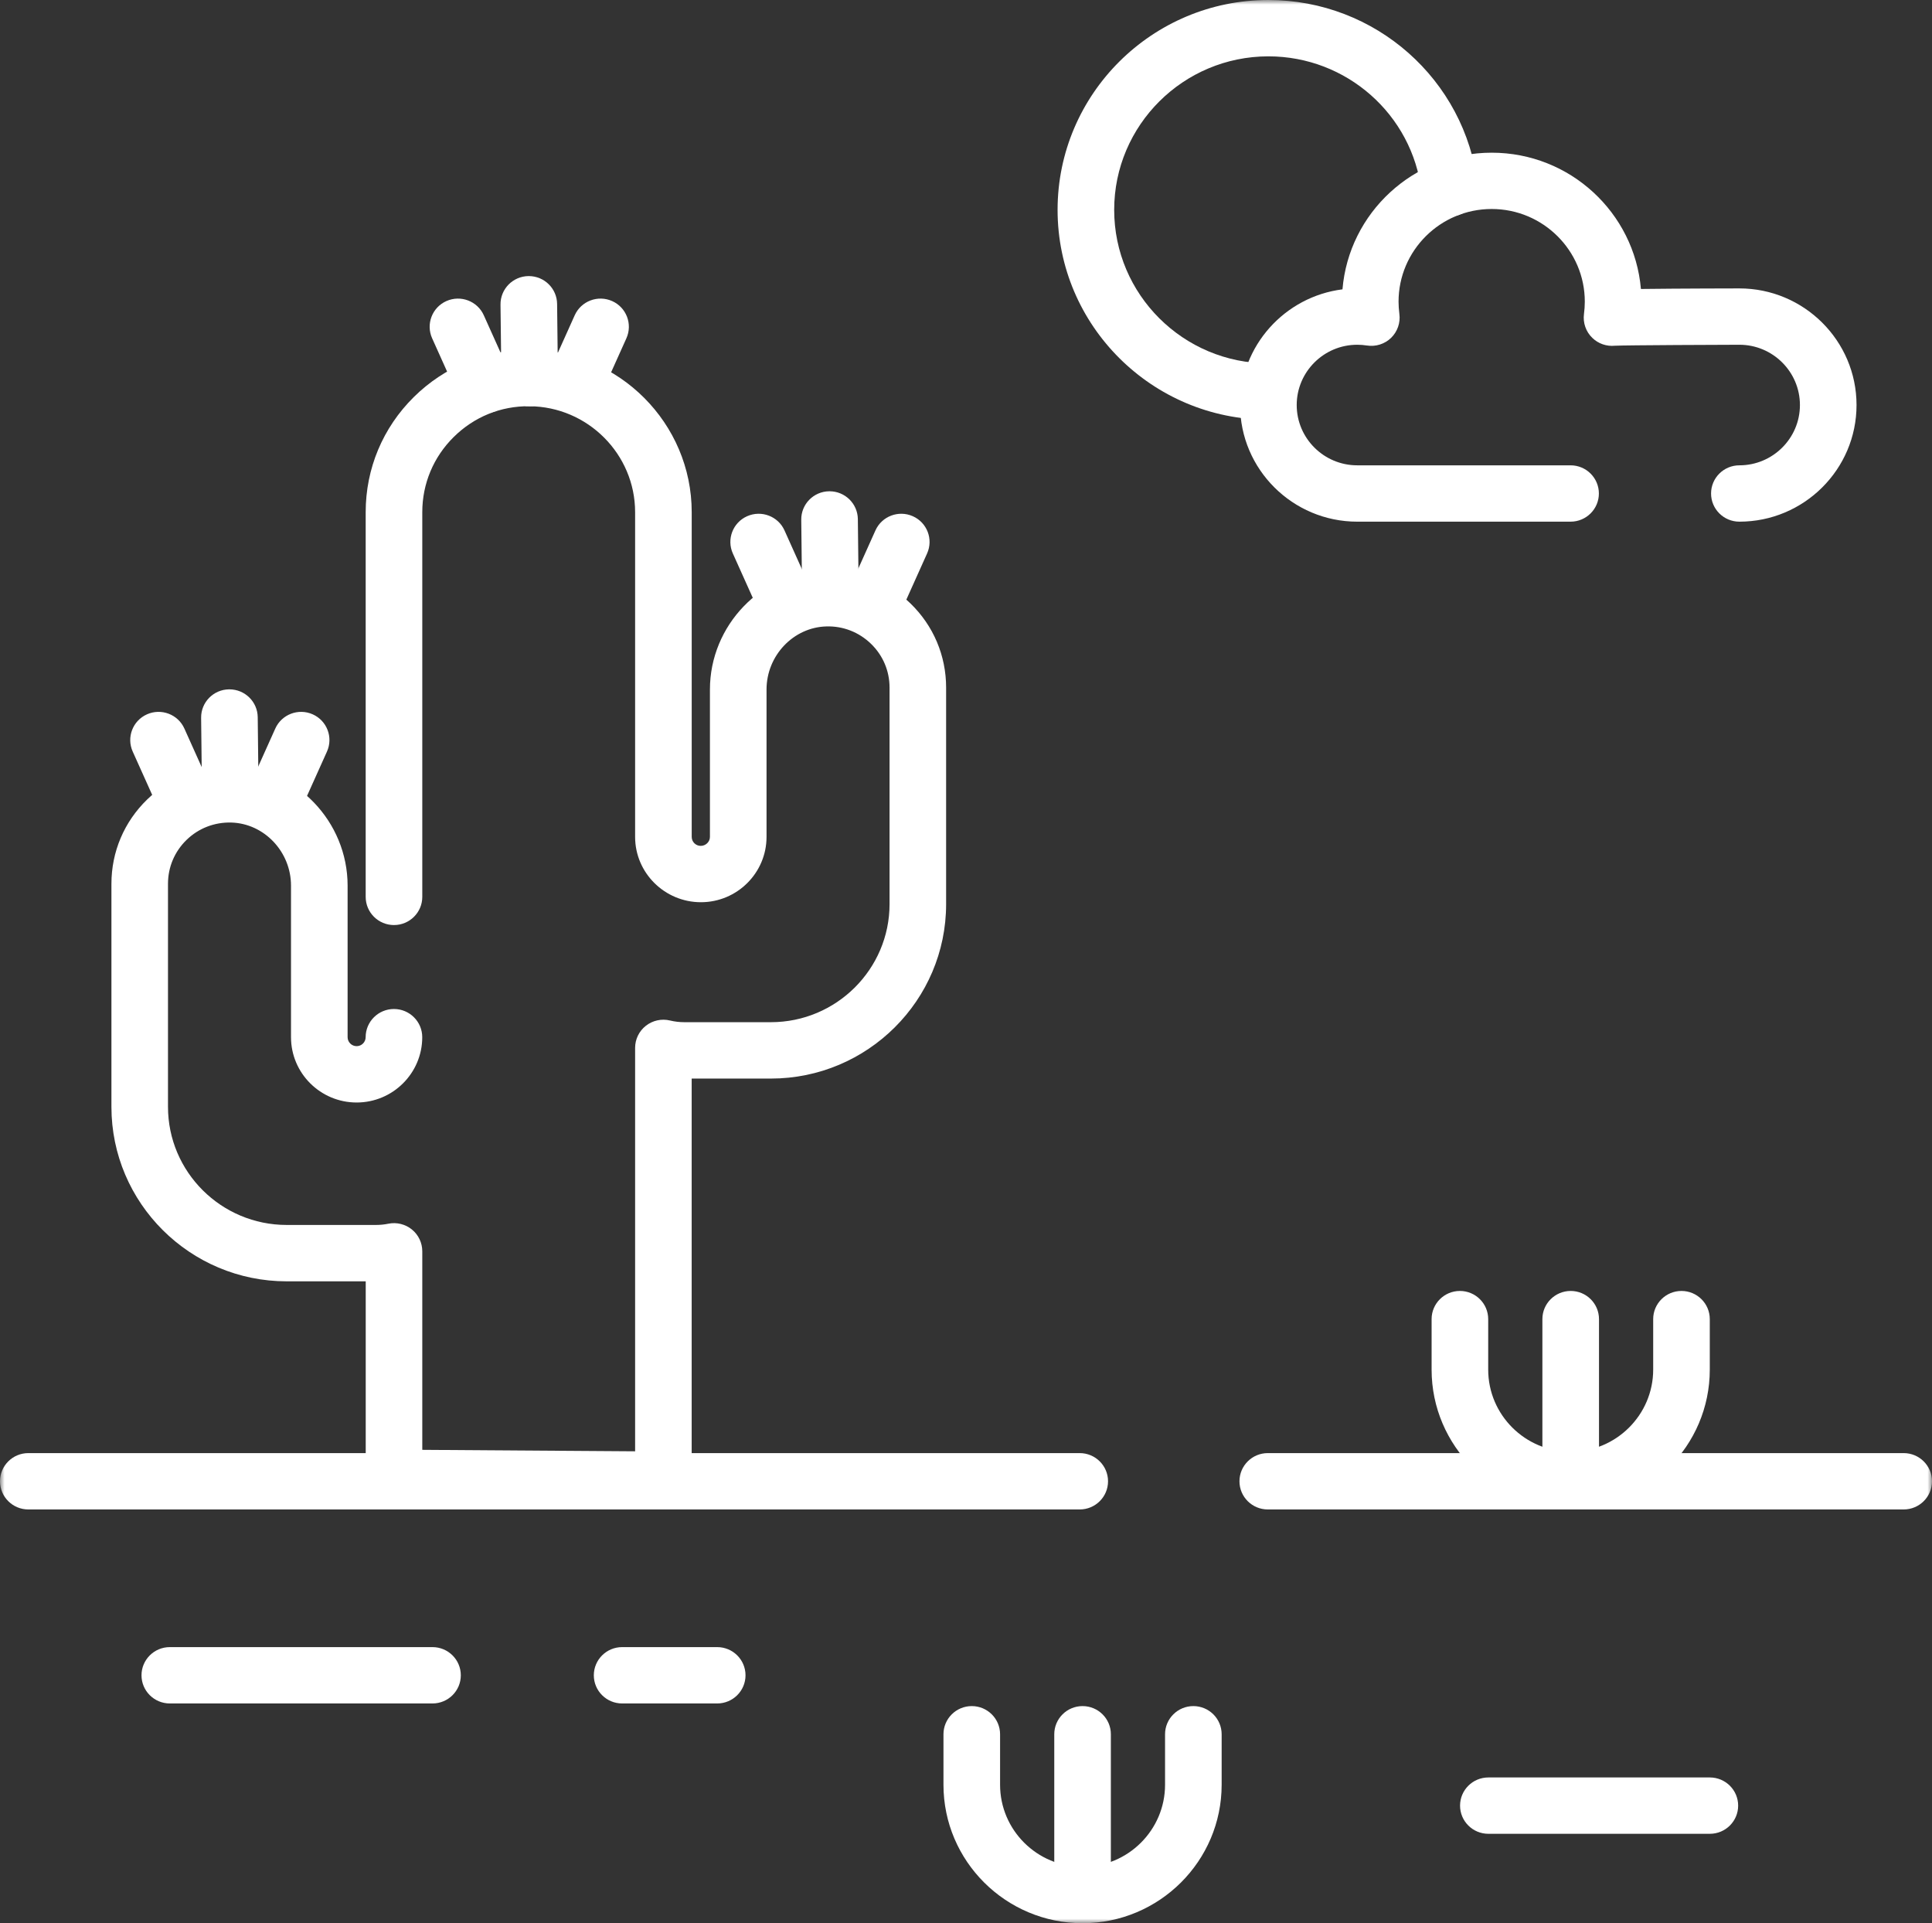 <svg xmlns="http://www.w3.org/2000/svg" width="213" height="212" fill="none" viewBox="0 0 213 212"><rect x="0" y="0" width="213" height="212" fill="#333333" stroke="none"/><g clip-path="url(#clip0_502_1514)"><mask id="mask0_502_1514" style="mask-type:luminance" width="213" height="212" x="0" y="0" maskUnits="userSpaceOnUse"><path fill="#fff" d="M213 0H0V212H213V0Z"/></mask><g mask="url(#mask0_502_1514)"><path fill="#fff" d="M209.88 166.391H139.769C138.046 166.391 136.649 165 136.649 163.286C136.649 161.571 138.046 160.18 139.769 160.18H209.88C211.602 160.18 213 161.571 213 163.286C213 165 211.602 166.391 209.88 166.391Z"/><path fill="#fff" d="M119.039 166.391H3.12C1.398 166.391 0 165 0 163.286C0 161.571 1.398 160.18 3.12 160.18H119.039C120.761 160.18 122.159 161.571 122.159 163.286C122.159 165 120.761 166.391 119.039 166.391Z"/><path fill="#fff" d="M73.144 166.221H73.123L43.419 166.014C41.706 166.002 40.32 164.615 40.32 162.909V141.245H31.609C20.955 141.245 12.285 132.616 12.285 122.012V97.421C12.285 93.893 13.687 90.593 16.225 88.129C18.766 85.67 22.111 84.365 25.668 84.465C32.649 84.655 38.323 90.56 38.323 97.624V114.331C38.323 114.878 38.769 115.321 39.318 115.321C39.867 115.321 40.312 114.878 40.312 114.331C40.312 112.617 41.71 111.225 43.432 111.225C45.154 111.225 46.552 112.617 46.552 114.331C46.552 118.302 43.307 121.532 39.318 121.532C35.328 121.532 32.083 118.302 32.083 114.331V97.624C32.083 93.889 29.129 90.771 25.493 90.671C23.646 90.622 21.895 91.297 20.572 92.58C19.249 93.864 18.521 95.582 18.521 97.416V122.008C18.521 129.188 24.391 135.03 31.605 135.03H41.456C41.913 135.03 42.371 134.984 42.816 134.893C43.731 134.707 44.688 134.943 45.412 135.531C46.136 136.119 46.556 137.005 46.556 137.937V159.82L70.02 159.981V115.511C70.02 114.559 70.456 113.66 71.209 113.072C71.958 112.484 72.94 112.269 73.868 112.493C74.388 112.617 74.92 112.679 75.449 112.679H84.988C92.201 112.679 98.072 106.836 98.072 99.657V75.798C98.072 73.96 97.344 72.242 96.02 70.962C94.698 69.683 92.942 68.995 91.099 69.053C87.467 69.153 84.509 72.27 84.509 76.005V92.253C84.509 96.224 81.264 99.454 77.275 99.454C73.285 99.454 70.02 96.224 70.02 92.253V56.457C70.02 50.064 64.794 44.826 58.371 44.781C55.209 44.744 52.256 45.961 50.022 48.172C47.788 50.379 46.556 53.323 46.556 56.457V98.866C46.556 100.58 45.158 101.971 43.436 101.971C41.714 101.971 40.316 100.58 40.316 98.866V56.457C40.316 51.654 42.201 47.149 45.624 43.766C49.015 40.413 53.508 38.57 58.284 38.57C58.325 38.57 58.371 38.57 58.413 38.57C68.251 38.636 76.26 46.661 76.26 56.457V92.253C76.26 92.8 76.705 93.243 77.254 93.243C77.803 93.243 78.269 92.8 78.269 92.253V76.005C78.269 68.941 83.948 63.037 90.924 62.846C94.469 62.751 97.826 64.051 100.368 66.511C102.91 68.97 104.308 72.27 104.308 75.802V99.661C104.308 110.265 95.638 118.894 84.984 118.894H76.256V163.112C76.256 163.94 75.923 164.731 75.336 165.314C74.75 165.894 73.959 166.217 73.135 166.217L73.144 166.221Z"/><path fill="#fff" d="M191.762 57.505C190.04 57.505 188.642 56.114 188.642 54.4C188.642 52.685 190.04 51.294 191.762 51.294C195.444 51.294 198.439 48.313 198.439 44.648C198.439 40.984 195.444 38.003 191.762 38.003C190.385 38.003 179.228 38.048 178.034 38.11C177.119 38.201 176.208 37.887 175.546 37.241C174.839 36.558 174.502 35.58 174.631 34.607C174.689 34.16 174.722 33.705 174.722 33.253C174.722 27.622 170.117 23.038 164.455 23.038C158.793 23.038 154.188 27.622 154.188 33.258C154.188 33.688 154.221 34.144 154.279 34.611C154.408 35.585 154.067 36.558 153.364 37.245C152.657 37.928 151.671 38.239 150.697 38.086C150.348 38.032 149.986 38.003 149.632 38.003C145.955 38.003 142.96 40.984 142.96 44.648C142.96 48.313 145.955 51.294 149.637 51.294H173.154C174.876 51.294 176.274 52.685 176.274 54.4C176.274 56.114 174.876 57.505 173.154 57.505H149.637C142.514 57.505 136.719 51.737 136.719 44.648C136.719 38.11 141.653 32.694 148.006 31.895C148.705 23.473 155.819 16.832 164.459 16.832C173.1 16.832 180.189 23.453 180.909 31.854C185.193 31.8 191.671 31.792 191.762 31.792C198.885 31.792 204.68 37.56 204.68 44.648C204.68 51.737 198.885 57.505 191.762 57.505ZM178.217 38.09C178.163 38.098 178.113 38.106 178.059 38.11C178.13 38.102 178.184 38.094 178.217 38.09Z"/><path fill="#fff" d="M139.839 46.267C127.022 46.267 116.597 35.891 116.597 23.134C116.597 10.376 127.022 0 139.839 0C151.617 0 161.539 8.766 162.92 20.393C163.124 22.094 161.901 23.639 160.187 23.842C158.477 24.045 156.925 22.827 156.721 21.121C155.71 12.621 148.451 6.211 139.839 6.211C130.462 6.211 122.837 13.801 122.837 23.134C122.837 32.467 130.462 40.056 139.839 40.056C141.562 40.056 142.96 41.448 142.96 43.162C142.96 44.876 141.562 46.267 139.839 46.267Z"/><path fill="#fff" d="M173.166 166.238C164.709 166.238 157.832 159.389 157.832 150.975V145.41C157.832 143.696 159.23 142.305 160.952 142.305C162.675 142.305 164.072 143.696 164.072 145.41V150.975C164.072 155.969 168.153 160.027 173.166 160.027C178.179 160.027 182.261 155.965 182.261 150.975V145.41C182.261 143.696 183.658 142.305 185.381 142.305C187.103 142.305 188.501 143.696 188.501 145.41V150.975C188.501 159.393 181.62 166.238 173.166 166.238Z"/><path fill="#fff" d="M173.167 166.238C171.444 166.238 170.046 164.847 170.046 163.132V145.41C170.046 143.696 171.444 142.305 173.167 142.305C174.889 142.305 176.287 143.696 176.287 145.41V163.132C176.287 164.847 174.889 166.238 173.167 166.238Z"/><path fill="#fff" d="M119.351 212C110.893 212 104.016 205.151 104.016 196.738V191.173C104.016 189.458 105.414 188.067 107.136 188.067C108.859 188.067 110.257 189.458 110.257 191.173V196.738C110.257 201.731 114.338 205.789 119.351 205.789C124.364 205.789 128.445 201.727 128.445 196.738V191.173C128.445 189.458 129.843 188.067 131.565 188.067C133.287 188.067 134.685 189.458 134.685 191.173V196.738C134.685 205.155 127.804 212 119.351 212Z"/><path fill="#fff" d="M119.351 212C117.628 212 116.231 210.609 116.231 208.894V191.173C116.231 189.458 117.628 188.067 119.351 188.067C121.073 188.067 122.471 189.458 122.471 191.173V208.894C122.471 210.609 121.073 212 119.351 212Z"/><path fill="#fff" d="M188.509 202.145H164.089C162.367 202.145 160.969 200.754 160.969 199.04C160.969 197.326 162.367 195.934 164.089 195.934H188.509C190.231 195.934 191.629 197.326 191.629 199.04C191.629 200.754 190.231 202.145 188.509 202.145Z"/><path fill="#fff" d="M47.684 187.777H18.721C16.998 187.777 15.601 186.386 15.601 184.672C15.601 182.958 16.998 181.566 18.721 181.566H47.684C49.406 181.566 50.804 182.958 50.804 184.672C50.804 186.386 49.406 187.777 47.684 187.777Z"/><path fill="#fff" d="M79.072 187.777H68.588C66.866 187.777 65.468 186.386 65.468 184.672C65.468 182.958 66.866 181.566 68.588 181.566H79.072C80.794 181.566 82.192 182.958 82.192 184.672C82.192 186.386 80.794 187.777 79.072 187.777Z"/><path fill="#fff" d="M53.387 45.572C52.193 45.572 51.058 44.889 50.538 43.733L47.642 37.291C46.939 35.725 47.642 33.887 49.215 33.187C50.787 32.487 52.634 33.187 53.337 34.752L56.233 41.195C56.936 42.76 56.233 44.599 54.66 45.298C54.244 45.485 53.812 45.572 53.387 45.572Z"/><path fill="#fff" d="M63.313 45.572C62.889 45.572 62.456 45.485 62.04 45.298C60.468 44.599 59.765 42.76 60.468 41.195L63.363 34.752C64.066 33.187 65.913 32.487 67.486 33.187C69.059 33.887 69.762 35.725 69.059 37.291L66.163 43.733C65.643 44.889 64.507 45.572 63.313 45.572Z"/><path fill="#fff" d="M58.396 44.785C56.69 44.785 55.297 43.419 55.276 41.717L55.18 33.576C55.16 31.862 56.541 30.454 58.263 30.434C58.275 30.434 58.288 30.434 58.3 30.434C60.006 30.434 61.4 31.8 61.42 33.502L61.512 41.642C61.533 43.356 60.152 44.764 58.429 44.785C58.417 44.785 58.404 44.785 58.392 44.785H58.396Z"/><path fill="#fff" d="M20.377 91.127C19.183 91.127 18.047 90.444 17.527 89.288L14.631 82.846C13.928 81.28 14.631 79.442 16.204 78.742C17.776 78.043 19.623 78.742 20.326 80.307L23.222 86.75C23.925 88.315 23.222 90.154 21.649 90.854C21.233 91.04 20.801 91.127 20.377 91.127Z"/><path fill="#fff" d="M30.303 91.127C29.878 91.127 29.446 91.04 29.03 90.854C27.457 90.154 26.754 88.315 27.457 86.75L30.352 80.307C31.056 78.742 32.903 78.043 34.475 78.742C36.048 79.442 36.751 81.28 36.048 82.846L33.152 89.288C32.632 90.444 31.497 91.127 30.303 91.127Z"/><path fill="#fff" d="M25.385 90.34C23.68 90.34 22.286 88.974 22.265 87.268L22.174 79.127C22.153 77.413 23.534 76.005 25.256 75.989C25.269 75.989 25.281 75.989 25.294 75.989C26.999 75.989 28.393 77.355 28.414 79.057L28.505 87.197C28.526 88.912 27.145 90.32 25.423 90.336C25.41 90.336 25.398 90.336 25.385 90.336V90.34Z"/><path fill="#fff" d="M86.54 69.289C85.346 69.289 84.21 68.606 83.69 67.451L80.794 61.008C80.091 59.443 80.794 57.604 82.367 56.905C83.939 56.205 85.787 56.905 86.49 58.47L89.385 64.913C90.088 66.478 89.385 68.316 87.813 69.016C87.397 69.202 86.964 69.289 86.54 69.289Z"/><path fill="#fff" d="M96.466 69.289C96.041 69.289 95.609 69.202 95.193 69.016C93.62 68.316 92.917 66.478 93.62 64.913L96.516 58.47C97.219 56.905 99.066 56.205 100.638 56.905C102.211 57.604 102.914 59.443 102.211 61.008L99.315 67.451C98.795 68.606 97.66 69.289 96.466 69.289Z"/><path fill="#fff" d="M91.548 68.502C89.843 68.502 88.449 67.136 88.428 65.434L88.337 57.294C88.316 55.58 89.697 54.172 91.419 54.155C91.432 54.155 91.444 54.155 91.457 54.155C93.163 54.155 94.556 55.522 94.577 57.223L94.668 65.364C94.689 67.078 93.308 68.486 91.586 68.502C91.573 68.502 91.561 68.502 91.548 68.502Z"/></g></g><defs><clipPath id="clip0_502_1514"><rect width="213" height="212" fill="#fff"/></clipPath></defs></svg>